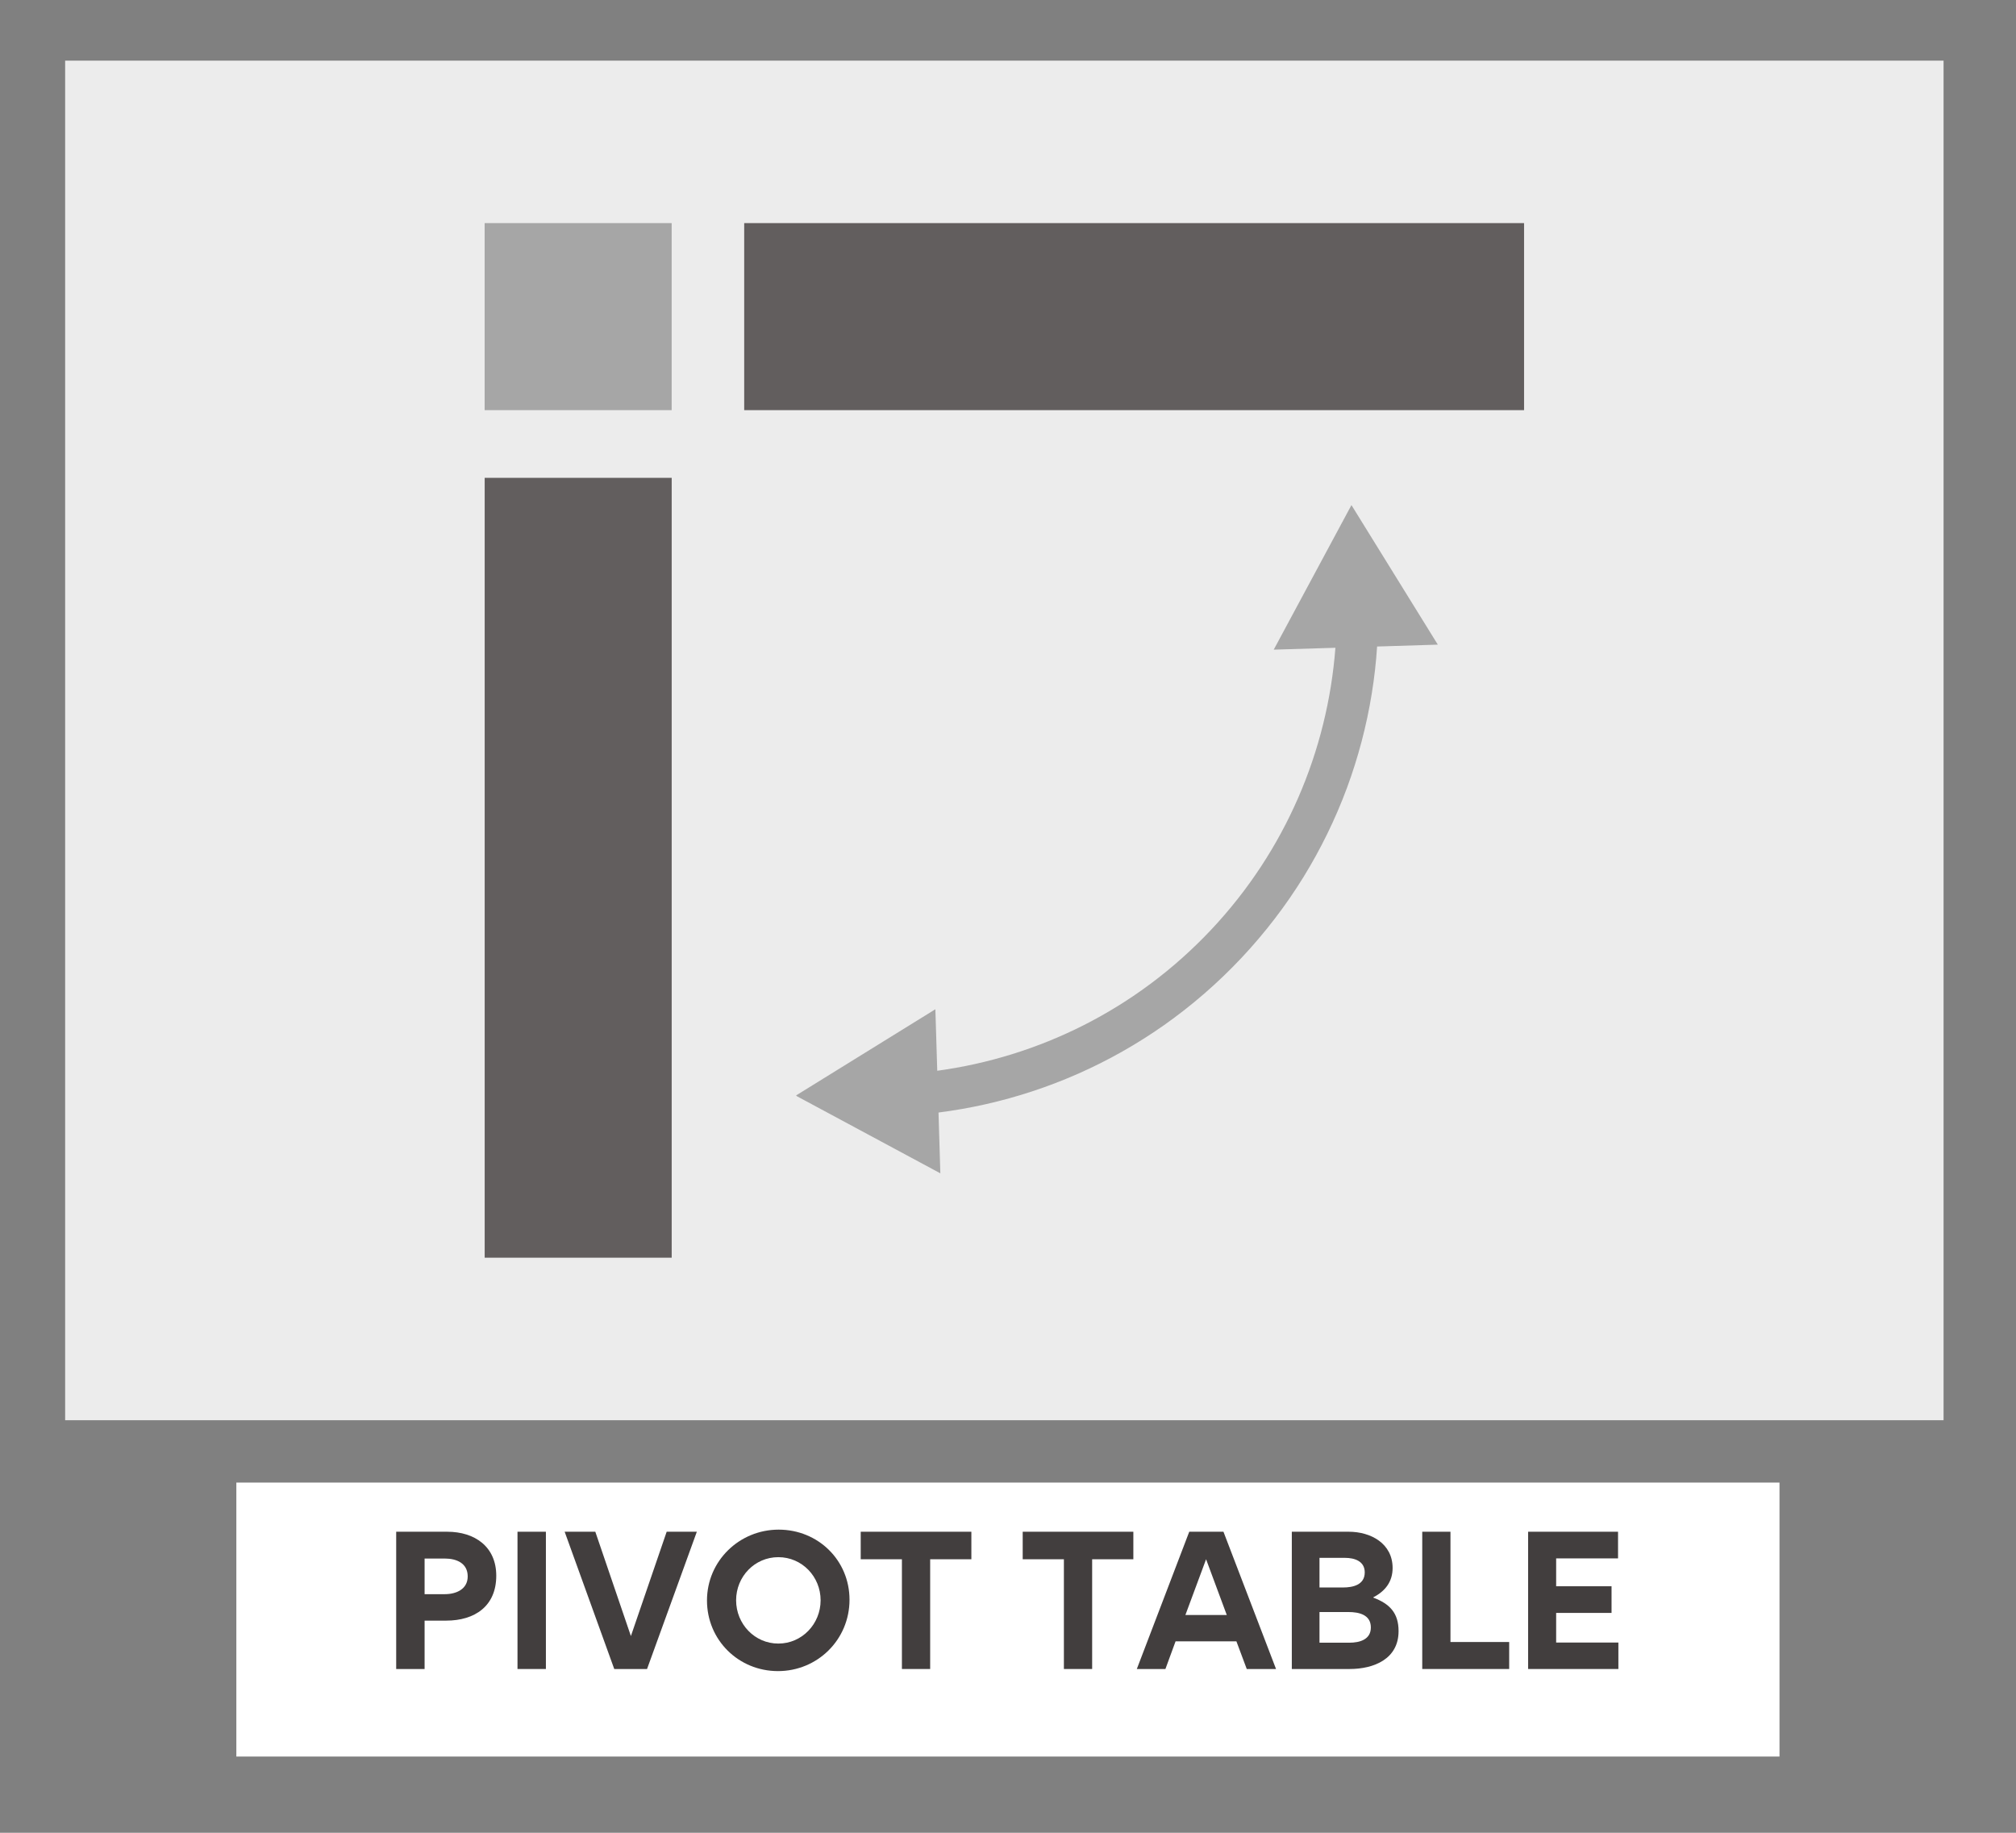 <svg xmlns="http://www.w3.org/2000/svg" xmlns:xlink="http://www.w3.org/1999/xlink" width="275" zoomAndPan="magnify" viewBox="0 0 206.25 187.5" height="250" preserveAspectRatio="xMidYMid meet" version="1.0"><rect x="0" y="0" width="206.25" height="187.5" fill="#808080" stroke="none"/><defs><g/><clipPath id="912e24550c"><path d="M 24.18 151.676 L 182.055 151.676 L 182.055 179.699 L 24.18 179.699 Z M 24.18 151.676 " clip-rule="nonzero"/></clipPath><clipPath id="0323fc2c5a"><path d="M 6.664 6.203 L 198.84 6.203 L 198.84 145.293 L 6.664 145.293 Z M 6.664 6.203 " clip-rule="nonzero"/></clipPath><clipPath id="9925f8e821"><path d="M 49.586 48.883 L 68.719 48.883 L 68.719 128.668 L 49.586 128.668 Z M 49.586 48.883 " clip-rule="nonzero"/></clipPath><clipPath id="b1329d843b"><path d="M 49.582 22.824 L 68.715 22.824 L 68.715 41.957 L 49.582 41.957 Z M 49.582 22.824 " clip-rule="nonzero"/></clipPath><clipPath id="2581f088b4"><path d="M 76.137 22.824 L 155.922 22.824 L 155.922 41.957 L 76.137 41.957 Z M 76.137 22.824 " clip-rule="nonzero"/></clipPath><clipPath id="90f85a0c64"><path d="M 81 51 L 148 51 L 148 121 L 81 121 Z M 81 51 " clip-rule="nonzero"/></clipPath><clipPath id="26d612a958"><path d="M 155.434 67.789 L 98.59 128.199 L 81.172 111.812 L 138.016 51.402 Z M 155.434 67.789 " clip-rule="nonzero"/></clipPath><clipPath id="8049a144a9"><path d="M 155.434 67.789 L 98.59 128.199 L 81.172 111.812 L 138.016 51.402 Z M 155.434 67.789 " clip-rule="nonzero"/></clipPath></defs><g clip-path="url(#912e24550c)"><path fill="#ffffff" d="M 24.18 151.676 L 182.055 151.676 L 182.055 179.699 L 24.18 179.699 Z M 24.18 151.676 " fill-opacity="1" fill-rule="nonzero"/></g><g clip-path="url(#0323fc2c5a)"><path fill="#ececec" d="M 6.664 6.203 L 198.84 6.203 L 198.84 145.293 L 6.664 145.293 Z M 6.664 6.203 " fill-opacity="1" fill-rule="nonzero"/></g><g clip-path="url(#9925f8e821)"><path fill="#625e5e" d="M 49.586 128.668 L 49.586 48.883 L 68.719 48.883 L 68.719 128.668 Z M 49.586 128.668 " fill-opacity="1" fill-rule="nonzero"/></g><g clip-path="url(#b1329d843b)"><path fill="#a6a6a6" d="M 49.582 22.824 L 68.715 22.824 L 68.715 41.957 L 49.582 41.957 Z M 49.582 22.824 " fill-opacity="1" fill-rule="nonzero"/></g><g clip-path="url(#2581f088b4)"><path fill="#625e5e" d="M 76.137 22.824 L 155.922 22.824 L 155.922 41.957 L 76.137 41.957 Z M 76.137 22.824 " fill-opacity="1" fill-rule="nonzero"/></g><g clip-path="url(#90f85a0c64)"><g clip-path="url(#26d612a958)"><g clip-path="url(#8049a144a9)"><path fill="#a6a6a6" d="M 81.414 112.086 L 96.203 120.035 L 96.016 113.816 C 97.633 113.609 99.242 113.328 100.828 112.969 C 104.074 112.238 107.258 111.188 110.293 109.848 C 113.383 108.484 116.352 106.805 119.113 104.859 C 121.949 102.859 124.598 100.559 126.996 98.012 C 129.391 95.465 131.531 92.68 133.352 89.73 C 135.125 86.852 136.621 83.789 137.797 80.621 C 138.949 77.508 139.805 74.266 140.336 70.984 C 140.598 69.383 140.781 67.762 140.887 66.141 L 147.098 65.949 L 138.262 51.672 L 130.312 66.461 L 136.621 66.27 C 135.82 76.789 131.523 87.023 123.914 95.109 C 116.207 103.301 106.246 108.129 95.887 109.543 L 95.695 103.25 L 81.414 112.086 " fill-opacity="1" fill-rule="nonzero"/></g></g></g><g fill="#423e3e" fill-opacity="1"><g transform="translate(38.9, 170.745)"><g><path d="M 11.871 -9.543 C 11.871 -12.52 9.668 -14.043 6.852 -14.043 L 1.633 -14.043 L 1.633 0 L 4.539 0 L 4.539 -4.949 L 6.742 -4.949 C 9.684 -4.949 11.871 -6.438 11.871 -9.543 Z M 8.949 -9.469 C 8.949 -8.16 7.766 -7.656 6.617 -7.656 L 4.539 -7.656 L 4.539 -11.301 L 6.602 -11.301 C 7.801 -11.301 8.949 -10.832 8.949 -9.469 Z M 8.949 -9.469 "/></g></g></g><g fill="#423e3e" fill-opacity="1"><g transform="translate(51.31, 170.745)"><g><path d="M 4.539 -14.043 L 1.633 -14.043 L 1.633 0 L 4.539 0 Z M 4.539 -14.043 "/></g></g></g><g fill="#423e3e" fill-opacity="1"><g transform="translate(57.498, 170.745)"><g><path d="M 0.27 -14.043 L 5.344 0 L 8.699 0 L 13.793 -14.043 L 10.707 -14.043 L 7.047 -3.371 L 3.406 -14.043 Z M 0.27 -14.043 "/></g></g></g><g fill="#423e3e" fill-opacity="1"><g transform="translate(71.559, 170.745)"><g><path d="M 0.77 -7.012 C 0.77 -2.961 4 0.215 8.035 0.215 C 12.07 0.215 15.352 -2.996 15.352 -7.086 C 15.352 -11.121 12.141 -14.258 8.105 -14.258 C 4.07 -14.258 0.77 -11.047 0.77 -7.012 Z M 3.75 -7.031 C 3.75 -9.453 5.648 -11.441 8.07 -11.441 C 10.492 -11.441 12.395 -9.453 12.395 -7.031 C 12.395 -4.609 10.492 -2.602 8.07 -2.602 C 5.648 -2.602 3.75 -4.609 3.75 -7.031 Z M 3.75 -7.031 "/></g></g></g><g fill="#423e3e" fill-opacity="1"><g transform="translate(87.682, 170.745)"><g><path d="M 4.59 0 L 7.48 0 L 7.48 -11.227 L 11.695 -11.227 L 11.695 -14.043 L 0.375 -14.043 L 0.375 -11.227 L 4.59 -11.227 Z M 4.59 0 "/></g></g></g><g fill="#423e3e" fill-opacity="1"><g transform="translate(99.752, 170.745)"><g/></g></g><g fill="#423e3e" fill-opacity="1"><g transform="translate(104.254, 170.745)"><g><path d="M 4.59 0 L 7.48 0 L 7.48 -11.227 L 11.695 -11.227 L 11.695 -14.043 L 0.375 -14.043 L 0.375 -11.227 L 4.59 -11.227 Z M 4.59 0 "/></g></g></g><g fill="#423e3e" fill-opacity="1"><g transform="translate(116.324, 170.745)"><g><path d="M 2.906 0 L 3.945 -2.832 L 10.168 -2.832 L 11.227 0 L 14.223 0 L 8.844 -14.043 L 5.344 -14.043 L -0.02 0 Z M 7.066 -11.227 L 9.184 -5.523 L 4.949 -5.523 Z M 7.066 -11.227 "/></g></g></g><g fill="#423e3e" fill-opacity="1"><g transform="translate(130.528, 170.745)"><g><path d="M 12.555 -3.875 C 12.555 -5.738 11.641 -6.672 9.973 -7.301 L 9.973 -7.336 C 11.191 -7.965 11.945 -8.93 11.945 -10.332 C 11.945 -12.84 9.719 -14.043 7.461 -14.043 L 1.633 -14.043 L 1.633 0 L 7.551 0 C 10.027 0 12.555 -1.023 12.555 -3.875 Z M 9.094 -9.883 C 9.094 -8.609 7.891 -8.34 6.867 -8.34 L 4.465 -8.34 L 4.465 -11.371 L 7.066 -11.371 C 8.035 -11.371 9.094 -11.047 9.094 -9.883 Z M 9.719 -4.25 C 9.719 -2.996 8.555 -2.691 7.516 -2.691 L 4.465 -2.691 L 4.465 -5.828 L 7.426 -5.828 C 8.5 -5.828 9.719 -5.559 9.719 -4.25 Z M 9.719 -4.25 "/></g></g></g><g fill="#423e3e" fill-opacity="1"><g transform="translate(143.872, 170.745)"><g><path d="M 1.633 -14.043 L 1.633 0 L 10.527 0 L 10.527 -2.762 L 4.52 -2.762 L 4.52 -14.043 Z M 1.633 -14.043 "/></g></g></g><g fill="#423e3e" fill-opacity="1"><g transform="translate(154.704, 170.745)"><g><path d="M 1.633 -14.043 L 1.633 0 L 10.867 0 L 10.867 -2.707 L 4.5 -2.707 L 4.5 -5.738 L 10.168 -5.738 L 10.168 -8.465 L 4.5 -8.465 L 4.5 -11.316 L 10.832 -11.316 L 10.832 -14.043 Z M 1.633 -14.043 "/></g></g></g></svg>
